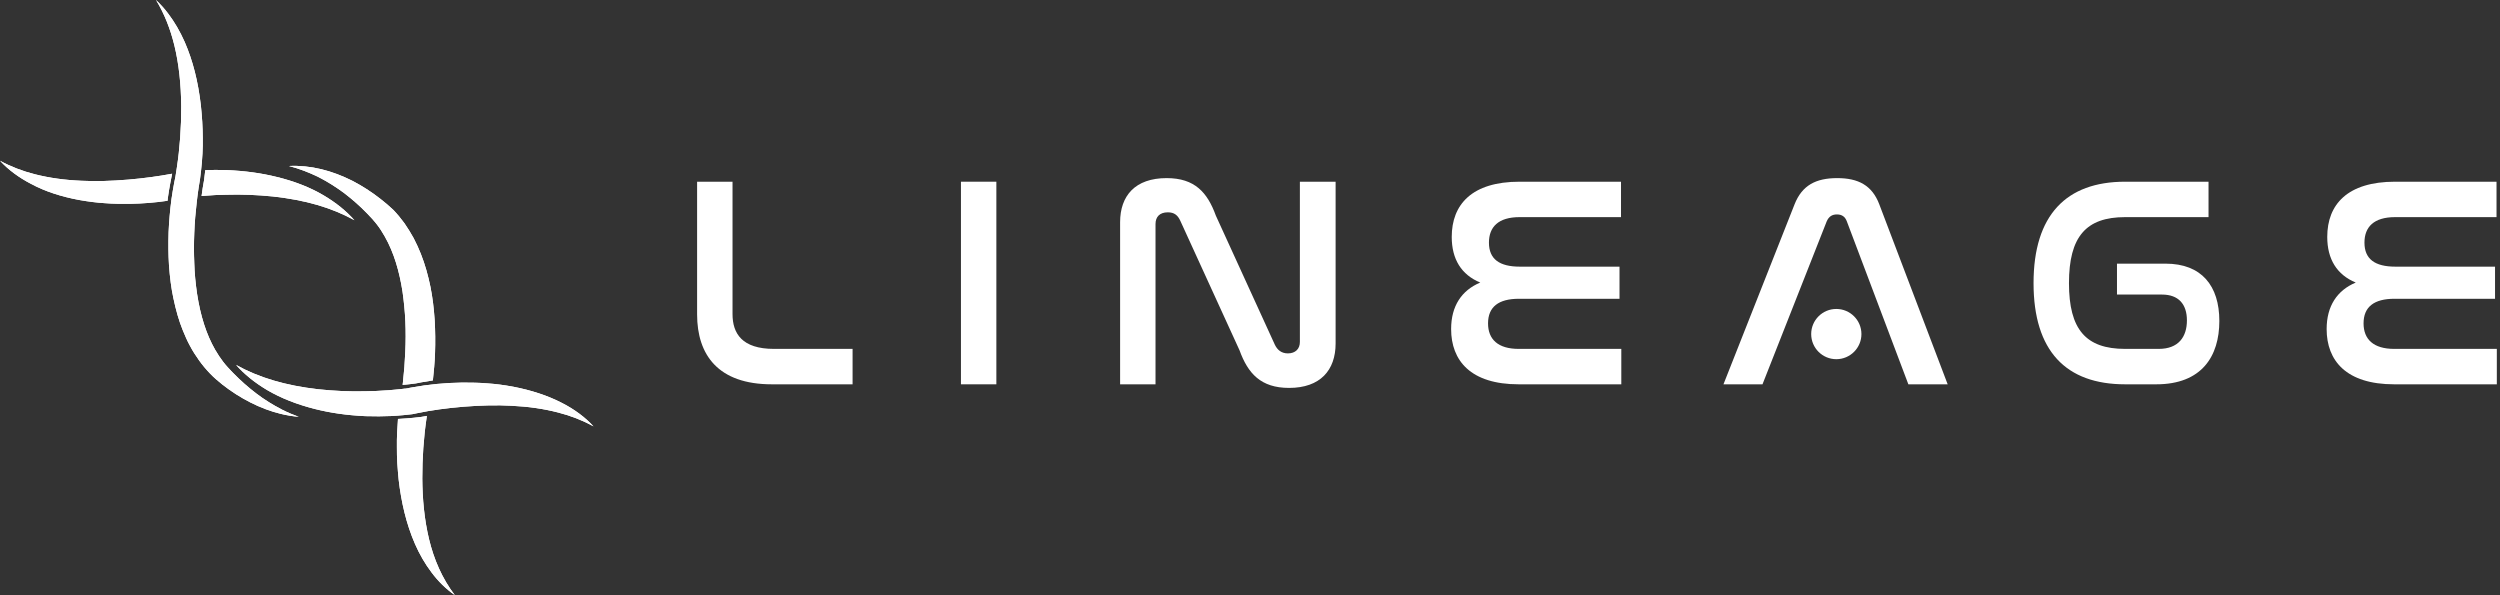 <svg width="189" height="45" viewBox="0 0 189 45" fill="none" xmlns="http://www.w3.org/2000/svg">
<rect x="0" y="0" width="189" height="45" fill="#333333" stroke="none"/>
<path d="M20.921 13.377C19.768 13.091 18.526 12.915 17.115 12.857C16.513 12.844 15.998 12.843 15.519 12.862C15.513 12.898 15.513 12.927 15.507 12.963C15.491 13.157 15.467 13.358 15.43 13.603L15.324 14.215C15.293 14.41 15.27 14.611 15.239 14.82C15.268 14.819 15.289 14.811 15.318 14.811C16.032 14.749 16.582 14.728 17.09 14.722C18.256 14.685 19.452 14.734 20.636 14.854C23.076 15.122 25.051 15.688 26.793 16.648C26.182 15.954 25.4 15.321 24.47 14.771C23.46 14.173 22.26 13.702 20.921 13.377Z" fill="white"/>
<path d="M5.994 15.12C6.698 15.245 7.323 15.322 7.903 15.358C8.255 15.385 8.563 15.399 8.863 15.405C9.179 15.412 9.501 15.411 9.823 15.409C10.788 15.392 11.724 15.318 12.665 15.179C12.671 15.129 12.684 15.071 12.682 15.014C12.743 14.597 12.804 14.179 12.887 13.768L13.001 13.192L13.014 13.134C11.995 13.325 10.904 13.475 9.733 13.576C8.369 13.69 7.239 13.719 6.171 13.667C4.882 13.614 3.726 13.449 2.645 13.176C1.709 12.941 0.82 12.598 0 12.153C0.618 12.826 1.421 13.422 2.356 13.907C3.401 14.469 4.628 14.868 5.994 15.12Z" fill="white"/>
<path d="M15.329 10.443C15.325 10.02 15.315 9.605 15.29 9.204C15.265 8.789 15.226 8.374 15.187 7.973C14.976 6.15 14.579 4.583 13.963 3.171C13.607 2.37 13.188 1.65 12.721 1.038C12.44 0.658 12.123 0.314 11.793 0C12.413 1.01 12.871 2.16 13.183 3.435C13.518 4.818 13.686 6.334 13.701 8.054C13.705 9.639 13.595 11.197 13.367 12.688L13.263 13.357L13.167 13.826C13.092 14.229 13.024 14.639 12.963 15.057C12.849 15.928 12.783 16.732 12.746 17.536C12.719 18.448 12.726 19.265 12.774 20.024C12.841 20.983 12.947 21.783 13.102 22.518C13.297 23.445 13.525 24.25 13.815 24.959C13.991 25.392 14.158 25.775 14.353 26.129C14.556 26.518 14.794 26.885 15.039 27.23C15.284 27.575 15.564 27.912 15.873 28.234C16.035 28.402 16.189 28.549 16.343 28.681C16.467 28.785 16.576 28.876 16.701 28.98L16.825 29.084C17.482 29.598 18.195 30.053 18.92 30.422C19.681 30.811 20.454 31.1 21.225 31.288C21.679 31.399 22.139 31.473 22.59 31.512C22.164 31.358 21.745 31.182 21.339 30.977C20.635 30.615 19.959 30.195 19.353 29.73C18.762 29.279 18.177 28.763 17.618 28.189C17.567 28.126 17.508 28.07 17.456 28.021C17.383 27.937 17.295 27.854 17.228 27.776C17.111 27.65 16.993 27.51 16.874 27.355C16.667 27.088 16.466 26.785 16.264 26.439C15.598 25.272 15.155 23.885 14.897 22.2C14.784 21.407 14.707 20.648 14.689 19.918C14.655 19.13 14.657 18.362 14.688 17.609C14.717 16.812 14.784 16.036 14.872 15.295C14.919 14.878 14.967 14.504 15.022 14.151L15.121 13.546C15.151 13.309 15.175 13.108 15.198 12.921C15.303 11.986 15.341 11.196 15.329 10.443Z" fill="white"/>
<path d="M29.238 15.424C29.07 15.278 28.91 15.153 28.742 15.021C28.077 14.5 27.364 14.045 26.625 13.662C25.878 13.287 25.09 12.984 24.284 12.789C23.477 12.595 22.652 12.508 21.845 12.55C22.63 12.753 23.374 13.042 24.07 13.383C24.766 13.738 25.42 14.152 26.033 14.609C26.639 15.074 27.217 15.583 27.746 16.129C27.879 16.269 28.011 16.409 28.136 16.542C28.261 16.675 28.365 16.816 28.483 16.956C28.705 17.237 28.899 17.548 29.078 17.859C29.797 19.117 30.199 20.562 30.43 22.041C30.534 22.784 30.611 23.542 30.645 24.301C30.678 25.06 30.676 25.828 30.639 26.603C30.608 27.371 30.549 28.14 30.461 28.909C30.455 28.974 30.442 29.032 30.437 29.096C30.637 29.077 30.83 29.065 31.022 29.038C31.165 29.02 31.308 29.002 31.436 28.985L31.571 28.96L31.814 28.91C32.12 28.852 32.419 28.802 32.726 28.758C32.801 28.075 32.863 27.392 32.888 26.703C32.917 25.864 32.91 25.032 32.86 24.187C32.803 23.35 32.71 22.506 32.539 21.671C32.367 20.837 32.139 20.004 31.817 19.194C31.657 18.79 31.475 18.393 31.272 18.004C31.062 17.622 30.831 17.248 30.578 16.881C30.318 16.522 30.038 16.185 29.729 15.863C29.561 15.717 29.399 15.563 29.238 15.424Z" fill="white"/>
<path d="M31.773 31.529C31.601 31.547 31.437 31.573 31.273 31.584C30.952 31.614 30.63 31.644 30.294 31.66C30.223 31.662 30.151 31.663 30.087 31.672C30.034 32.376 29.994 33.08 30.005 33.789C30.001 34.206 30.012 34.621 30.037 35.036C30.061 35.452 30.101 35.867 30.14 36.281C30.332 37.933 30.703 39.587 31.372 41.119C31.706 41.885 32.126 42.62 32.629 43.281C33.125 43.95 33.72 44.529 34.39 45C33.406 43.713 32.796 42.251 32.436 40.762C32.076 39.258 31.937 37.713 31.926 36.178C31.923 34.637 32.027 33.086 32.253 31.567L32.271 31.444L31.773 31.529Z" fill="white"/>
<path d="M35.069 30.745C36.441 30.638 37.577 30.616 38.651 30.674C39.949 30.735 41.113 30.906 42.202 31.188C43.145 31.428 44.041 31.779 44.869 32.231C44.243 31.551 43.425 30.94 42.481 30.461C41.421 29.912 40.184 29.504 38.801 29.236C38.092 29.106 37.463 29.024 36.879 28.986C36.525 28.956 36.215 28.941 35.913 28.933C35.596 28.924 35.272 28.924 34.948 28.923C33.645 28.941 32.389 29.06 31.122 29.294L30.901 29.334L30.894 29.342L30.643 29.383L30.636 29.376C30.521 29.392 30.399 29.402 30.284 29.419C29.997 29.453 29.696 29.474 29.401 29.501C28.69 29.551 28.13 29.577 27.619 29.58C26.446 29.61 25.242 29.555 24.051 29.427C21.595 29.144 19.604 28.563 17.846 27.588C18.466 28.29 19.256 28.93 20.194 29.488C21.236 30.102 22.452 30.576 23.795 30.917C24.956 31.211 26.207 31.396 27.627 31.461C28.369 31.483 28.98 31.478 29.555 31.452C29.879 31.439 30.202 31.41 30.525 31.382C30.683 31.365 30.848 31.354 31.013 31.329L31.171 31.312L31.521 31.24C32.615 31.009 33.812 30.849 35.069 30.745Z" fill="white"/>
<path d="M52.701 13.737V23.767C52.701 26.83 54.289 29.054 58.351 29.054H64.455V26.376H58.51C56.105 26.376 55.379 25.219 55.379 23.744V13.737H52.701Z" fill="white"/>
<path d="M72.648 13.737V29.054H75.325V13.737H72.648Z" fill="white"/>
<path d="M87.357 16.937C87.357 16.392 87.675 16.052 88.287 16.052C88.764 16.052 89.036 16.256 89.24 16.71L93.711 26.489C94.346 28.237 95.322 29.326 97.454 29.326C99.814 29.326 100.972 27.987 100.972 25.968V13.737H98.271V25.854C98.271 26.376 97.931 26.716 97.364 26.716C96.865 26.716 96.57 26.444 96.388 26.081L91.918 16.301C91.283 14.554 90.33 13.465 88.197 13.465C85.814 13.465 84.68 14.804 84.68 16.8V29.054H87.357V16.937Z" fill="white"/>
<path d="M114.879 13.737C111.271 13.737 109.751 15.462 109.751 17.912C109.751 19.591 110.477 20.771 111.906 21.361C110.5 21.951 109.705 23.131 109.705 24.878C109.705 27.261 111.18 29.054 114.811 29.054H122.571V26.376H114.811C113.245 26.376 112.496 25.65 112.496 24.447C112.496 23.199 113.291 22.587 114.834 22.587H122.435V20.159H114.902C113.359 20.159 112.564 19.591 112.564 18.343C112.564 17.164 113.268 16.415 114.879 16.415H122.548V13.737H114.879Z" fill="white"/>
<path d="M138.1 16.732C138.259 16.369 138.508 16.211 138.871 16.211C139.234 16.211 139.484 16.369 139.62 16.732L144.272 29.054H147.244L142.071 15.439C141.526 14.009 140.482 13.465 138.894 13.465C137.283 13.465 136.239 14.009 135.672 15.439L130.294 29.054H133.244L138.1 16.732Z" fill="white"/>
<path d="M160.657 13.737C156.21 13.737 153.736 16.256 153.736 21.407C153.736 26.535 156.187 29.054 160.657 29.054H163.017C166.443 29.054 167.782 26.943 167.782 24.266C167.782 21.611 166.443 19.932 163.72 19.932H160.044V22.269H163.448C164.696 22.269 165.331 22.995 165.331 24.22C165.331 25.468 164.696 26.376 163.198 26.376H160.657C157.685 26.376 156.414 24.901 156.414 21.407C156.414 17.89 157.707 16.415 160.657 16.415H166.965V13.737H160.657Z" fill="white"/>
<path d="M181.068 13.737C177.46 13.737 175.94 15.462 175.94 17.912C175.94 19.591 176.666 20.771 178.095 21.361C176.689 21.951 175.894 23.131 175.894 24.878C175.894 27.261 177.369 29.054 181 29.054H188.76V26.376H181C179.434 26.376 178.685 25.65 178.685 24.447C178.685 23.199 179.48 22.587 181.022 22.587H188.624V20.159H181.091C179.548 20.159 178.753 19.591 178.753 18.343C178.753 17.164 179.457 16.415 181.068 16.415H188.737V13.737H181.068Z" fill="white"/>
<path d="M140.724 25.256C140.724 26.304 139.873 27.155 138.825 27.155C137.776 27.155 136.926 26.304 136.926 25.256C136.926 24.207 137.776 23.357 138.825 23.357C139.873 23.357 140.724 24.207 140.724 25.256Z" fill="white"/>
<path d="M20.921 13.377C19.769 13.091 18.526 12.915 17.115 12.857C16.513 12.844 15.998 12.843 15.519 12.862C15.513 12.898 15.514 12.927 15.507 12.963C15.491 13.157 15.467 13.358 15.43 13.603L15.324 14.215C15.293 14.41 15.27 14.611 15.239 14.82C15.268 14.819 15.289 14.811 15.318 14.811C16.032 14.749 16.583 14.728 17.09 14.722C18.256 14.685 19.452 14.734 20.636 14.854C23.076 15.122 25.052 15.688 26.793 16.648C26.182 15.954 25.4 15.321 24.47 14.771C23.46 14.173 22.26 13.702 20.921 13.377Z" fill="white"/>
<path d="M5.994 15.12C6.698 15.245 7.323 15.322 7.903 15.358C8.255 15.385 8.563 15.399 8.864 15.405C9.179 15.412 9.501 15.411 9.823 15.409C10.788 15.392 11.724 15.318 12.665 15.179C12.671 15.129 12.684 15.071 12.682 15.014C12.743 14.597 12.804 14.179 12.887 13.768L13.001 13.192L13.014 13.134C11.995 13.325 10.904 13.475 9.733 13.576C8.369 13.69 7.239 13.719 6.172 13.667C4.882 13.614 3.726 13.449 2.645 13.176C1.709 12.941 0.82 12.598 0 12.153C0.618 12.826 1.421 13.422 2.356 13.907C3.401 14.469 4.628 14.868 5.994 15.12Z" fill="white"/>
<path d="M15.329 10.443C15.325 10.02 15.315 9.605 15.29 9.204C15.265 8.789 15.226 8.374 15.187 7.973C14.977 6.15 14.579 4.583 13.963 3.171C13.607 2.37 13.188 1.65 12.721 1.038C12.44 0.658 12.123 0.314 11.793 0C12.413 1.01 12.871 2.16 13.183 3.435C13.519 4.818 13.686 6.334 13.701 8.054C13.705 9.639 13.595 11.197 13.368 12.688L13.263 13.357L13.168 13.826C13.092 14.229 13.024 14.639 12.963 15.057C12.849 15.928 12.783 16.732 12.746 17.536C12.719 18.448 12.726 19.265 12.774 20.024C12.841 20.983 12.947 21.783 13.102 22.518C13.297 23.445 13.525 24.25 13.815 24.959C13.991 25.392 14.158 25.775 14.353 26.129C14.556 26.518 14.794 26.885 15.039 27.23C15.284 27.575 15.565 27.912 15.873 28.234C16.035 28.402 16.189 28.549 16.343 28.681C16.467 28.785 16.577 28.876 16.701 28.98L16.825 29.084C17.482 29.598 18.195 30.053 18.92 30.422C19.681 30.811 20.455 31.1 21.225 31.288C21.679 31.399 22.139 31.473 22.59 31.512C22.164 31.358 21.745 31.182 21.339 30.977C20.636 30.615 19.959 30.195 19.354 29.73C18.762 29.279 18.177 28.763 17.618 28.189C17.567 28.126 17.508 28.07 17.457 28.021C17.383 27.937 17.295 27.854 17.229 27.776C17.111 27.65 16.993 27.51 16.874 27.355C16.667 27.088 16.466 26.785 16.264 26.439C15.598 25.272 15.155 23.885 14.897 22.2C14.784 21.407 14.707 20.648 14.689 19.918C14.655 19.13 14.657 18.362 14.688 17.609C14.717 16.812 14.784 16.036 14.872 15.295C14.919 14.878 14.967 14.504 15.022 14.151L15.121 13.546C15.151 13.309 15.175 13.108 15.198 12.921C15.304 11.986 15.341 11.196 15.329 10.443Z" fill="white"/>
<path d="M29.239 15.424C29.07 15.278 28.91 15.153 28.742 15.021C28.077 14.5 27.364 14.045 26.625 13.662C25.878 13.287 25.09 12.984 24.284 12.789C23.477 12.595 22.652 12.508 21.845 12.55C22.63 12.753 23.374 13.042 24.07 13.383C24.766 13.738 25.421 14.152 26.033 14.609C26.639 15.074 27.217 15.583 27.746 16.129C27.879 16.269 28.011 16.409 28.136 16.542C28.261 16.675 28.365 16.816 28.483 16.956C28.705 17.237 28.899 17.548 29.078 17.859C29.797 19.117 30.199 20.562 30.43 22.041C30.535 22.784 30.611 23.542 30.645 24.301C30.678 25.06 30.676 25.828 30.639 26.603C30.608 27.371 30.549 28.14 30.461 28.909C30.456 28.974 30.443 29.032 30.437 29.096C30.637 29.077 30.83 29.065 31.023 29.038C31.165 29.02 31.308 29.002 31.436 28.985L31.572 28.96L31.814 28.91C32.12 28.852 32.419 28.802 32.726 28.758C32.801 28.075 32.863 27.392 32.888 26.703C32.917 25.864 32.91 25.032 32.86 24.187C32.803 23.35 32.71 22.506 32.539 21.671C32.367 20.837 32.139 20.004 31.817 19.194C31.657 18.79 31.475 18.393 31.272 18.004C31.062 17.622 30.831 17.248 30.578 16.881C30.318 16.522 30.038 16.185 29.729 15.863C29.561 15.717 29.399 15.563 29.239 15.424Z" fill="white"/>
<path d="M31.773 31.529C31.601 31.547 31.437 31.573 31.273 31.584C30.952 31.614 30.631 31.644 30.295 31.66C30.223 31.662 30.152 31.663 30.087 31.672C30.034 32.376 29.994 33.08 30.005 33.789C30.001 34.206 30.012 34.621 30.037 35.036C30.062 35.452 30.101 35.867 30.14 36.281C30.332 37.933 30.703 39.587 31.372 41.119C31.706 41.885 32.126 42.62 32.629 43.281C33.126 43.95 33.72 44.529 34.39 45C33.406 43.713 32.796 42.251 32.436 40.762C32.076 39.258 31.937 37.713 31.926 36.178C31.923 34.637 32.027 33.086 32.253 31.567L32.272 31.444L31.773 31.529Z" fill="white"/>
<path d="M35.069 30.745C36.441 30.638 37.577 30.616 38.652 30.674C39.949 30.735 41.113 30.906 42.202 31.188C43.145 31.428 44.041 31.779 44.869 32.231C44.243 31.551 43.425 30.94 42.482 30.461C41.421 29.912 40.184 29.504 38.801 29.236C38.092 29.106 37.463 29.024 36.879 28.986C36.525 28.956 36.215 28.941 35.913 28.933C35.596 28.924 35.272 28.924 34.948 28.923C33.645 28.941 32.389 29.06 31.123 29.294L30.901 29.334L30.894 29.342L30.643 29.383L30.636 29.376C30.521 29.392 30.399 29.402 30.284 29.419C29.997 29.453 29.696 29.474 29.401 29.501C28.69 29.551 28.13 29.577 27.619 29.58C26.446 29.61 25.243 29.555 24.051 29.427C21.595 29.144 19.604 28.563 17.846 27.588C18.466 28.29 19.256 28.93 20.195 29.488C21.236 30.102 22.453 30.576 23.795 30.917C24.956 31.211 26.207 31.396 27.627 31.461C28.369 31.483 28.981 31.478 29.556 31.452C29.879 31.439 30.202 31.41 30.525 31.382C30.683 31.365 30.848 31.354 31.013 31.329L31.171 31.312L31.521 31.24C32.615 31.009 33.813 30.849 35.069 30.745Z" fill="white"/>
</svg>
